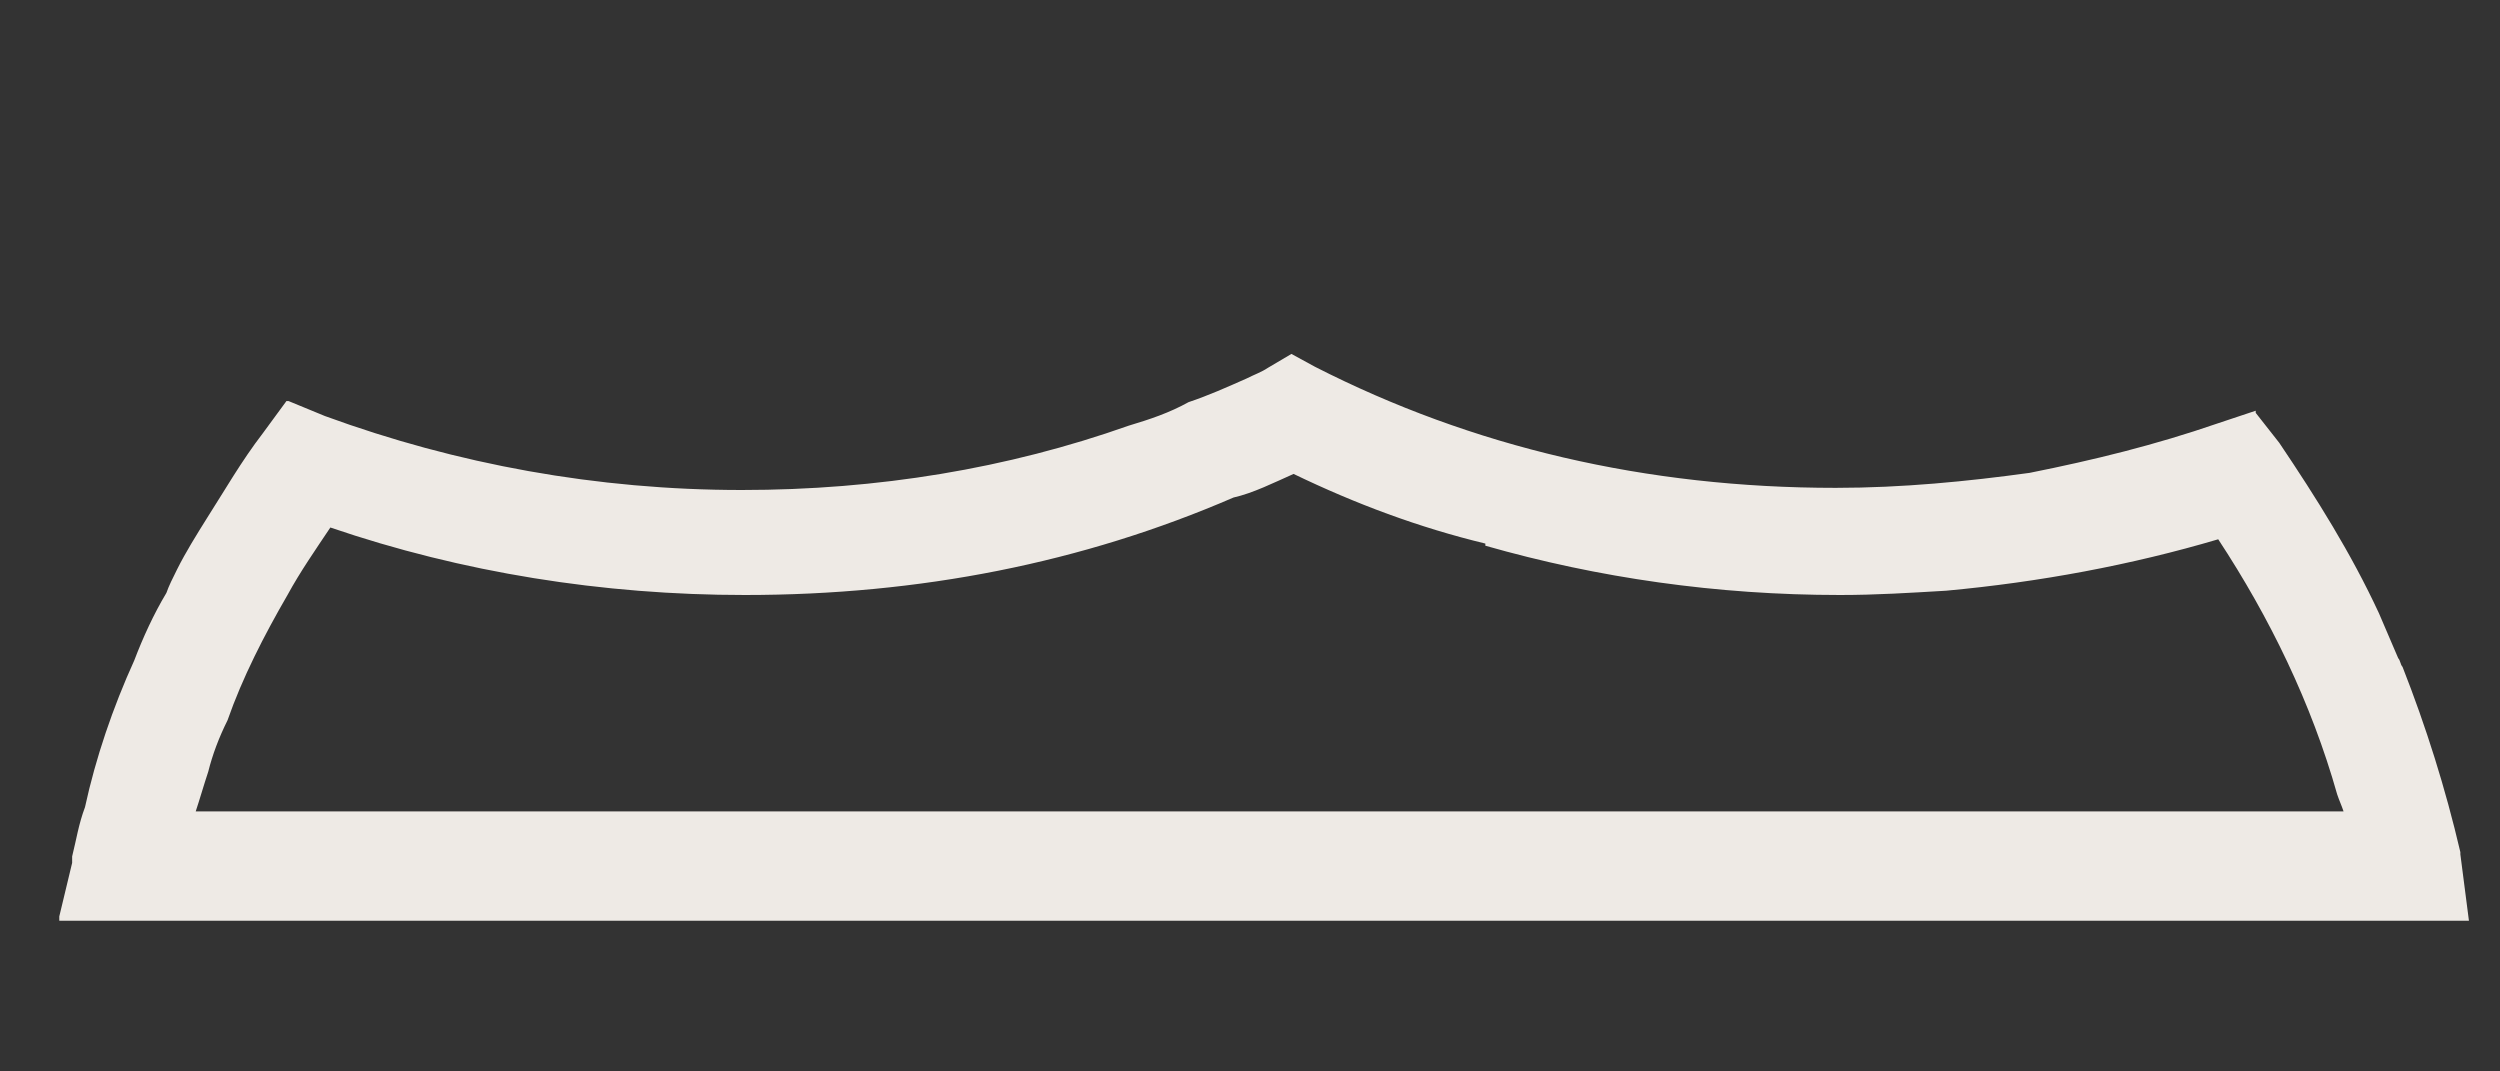 ﻿<?xml version="1.0" encoding="utf-8"?>
<svg version="1.1" xmlns:xlink="http://www.w3.org/1999/xlink" width="7px" height="3px" xmlns="http://www.w3.org/2000/svg">
  <rect width="100%" height="100%" fill="#333333" stroke="none"/>
  <g transform="matrix(1 0 0 1 -15 -163 )">
    <path d="M 6.913 2.578  L 6.889 2.392  L 6.889 2.386  C 6.847 2.206  6.793 2.035  6.727 1.867  C 6.721 1.861  6.721 1.849  6.715 1.843  L 6.661 1.717  C 6.583 1.549  6.487 1.396  6.382 1.24  L 6.316 1.156  L 6.316 1.15  L 6.208 1.186  C 6.034 1.246  5.863 1.288  5.683 1.324  C 5.509 1.348  5.326 1.366  5.14 1.366  C 4.609 1.366  4.123 1.252  3.682 1.027  L 3.616 0.991  L 3.55 1.03  C 3.532 1.042  3.514 1.048  3.49 1.06  C 3.436 1.084  3.382 1.108  3.328 1.126  C 3.274 1.156  3.22 1.174  3.16 1.192  C 2.821 1.312  2.458 1.372  2.077 1.372  C 1.672 1.372  1.279 1.3  0.91 1.165  L 0.808 1.123  L 0.802 1.123  L 0.736 1.213  C 0.676 1.291  0.628 1.375  0.58 1.45  C 0.55 1.498  0.52 1.546  0.496 1.594  C 0.484 1.618  0.472 1.642  0.466 1.66  C 0.43 1.72  0.4 1.786  0.376 1.849  C 0.316 1.981  0.268 2.122  0.238 2.26  C 0.22 2.308  0.214 2.35  0.202 2.398  L 0.202 2.416  L 0.166 2.566  L 0.166 2.578  L 6.913 2.578  Z M 0.547 2.272  L 0.547 2.275  C 0.559 2.239  0.571 2.197  0.583 2.161  C 0.595 2.113  0.613 2.065  0.637 2.017  C 0.679 1.897  0.739 1.78  0.805 1.666  C 0.841 1.6  0.883 1.54  0.925 1.477  C 1.294 1.603  1.687 1.666  2.086 1.666  C 2.575 1.666  3.031 1.576  3.454 1.393  C 3.508 1.381  3.568 1.351  3.622 1.327  C 3.796 1.411  3.973 1.477  4.159 1.522  L 4.159 1.528  C 4.474 1.618  4.807 1.666  5.152 1.666  C 5.254 1.666  5.347 1.66  5.449 1.654  C 5.71 1.63  5.968 1.582  6.211 1.51  C 6.355 1.729  6.472 1.969  6.544 2.224  C 6.55 2.242  6.556 2.254  6.562 2.272  L 0.547 2.272  Z " fill-rule="nonzero" fill="#eeeae5" stroke="none" transform="matrix(1 0 0 1 15 163 )" />
  </g>
</svg>